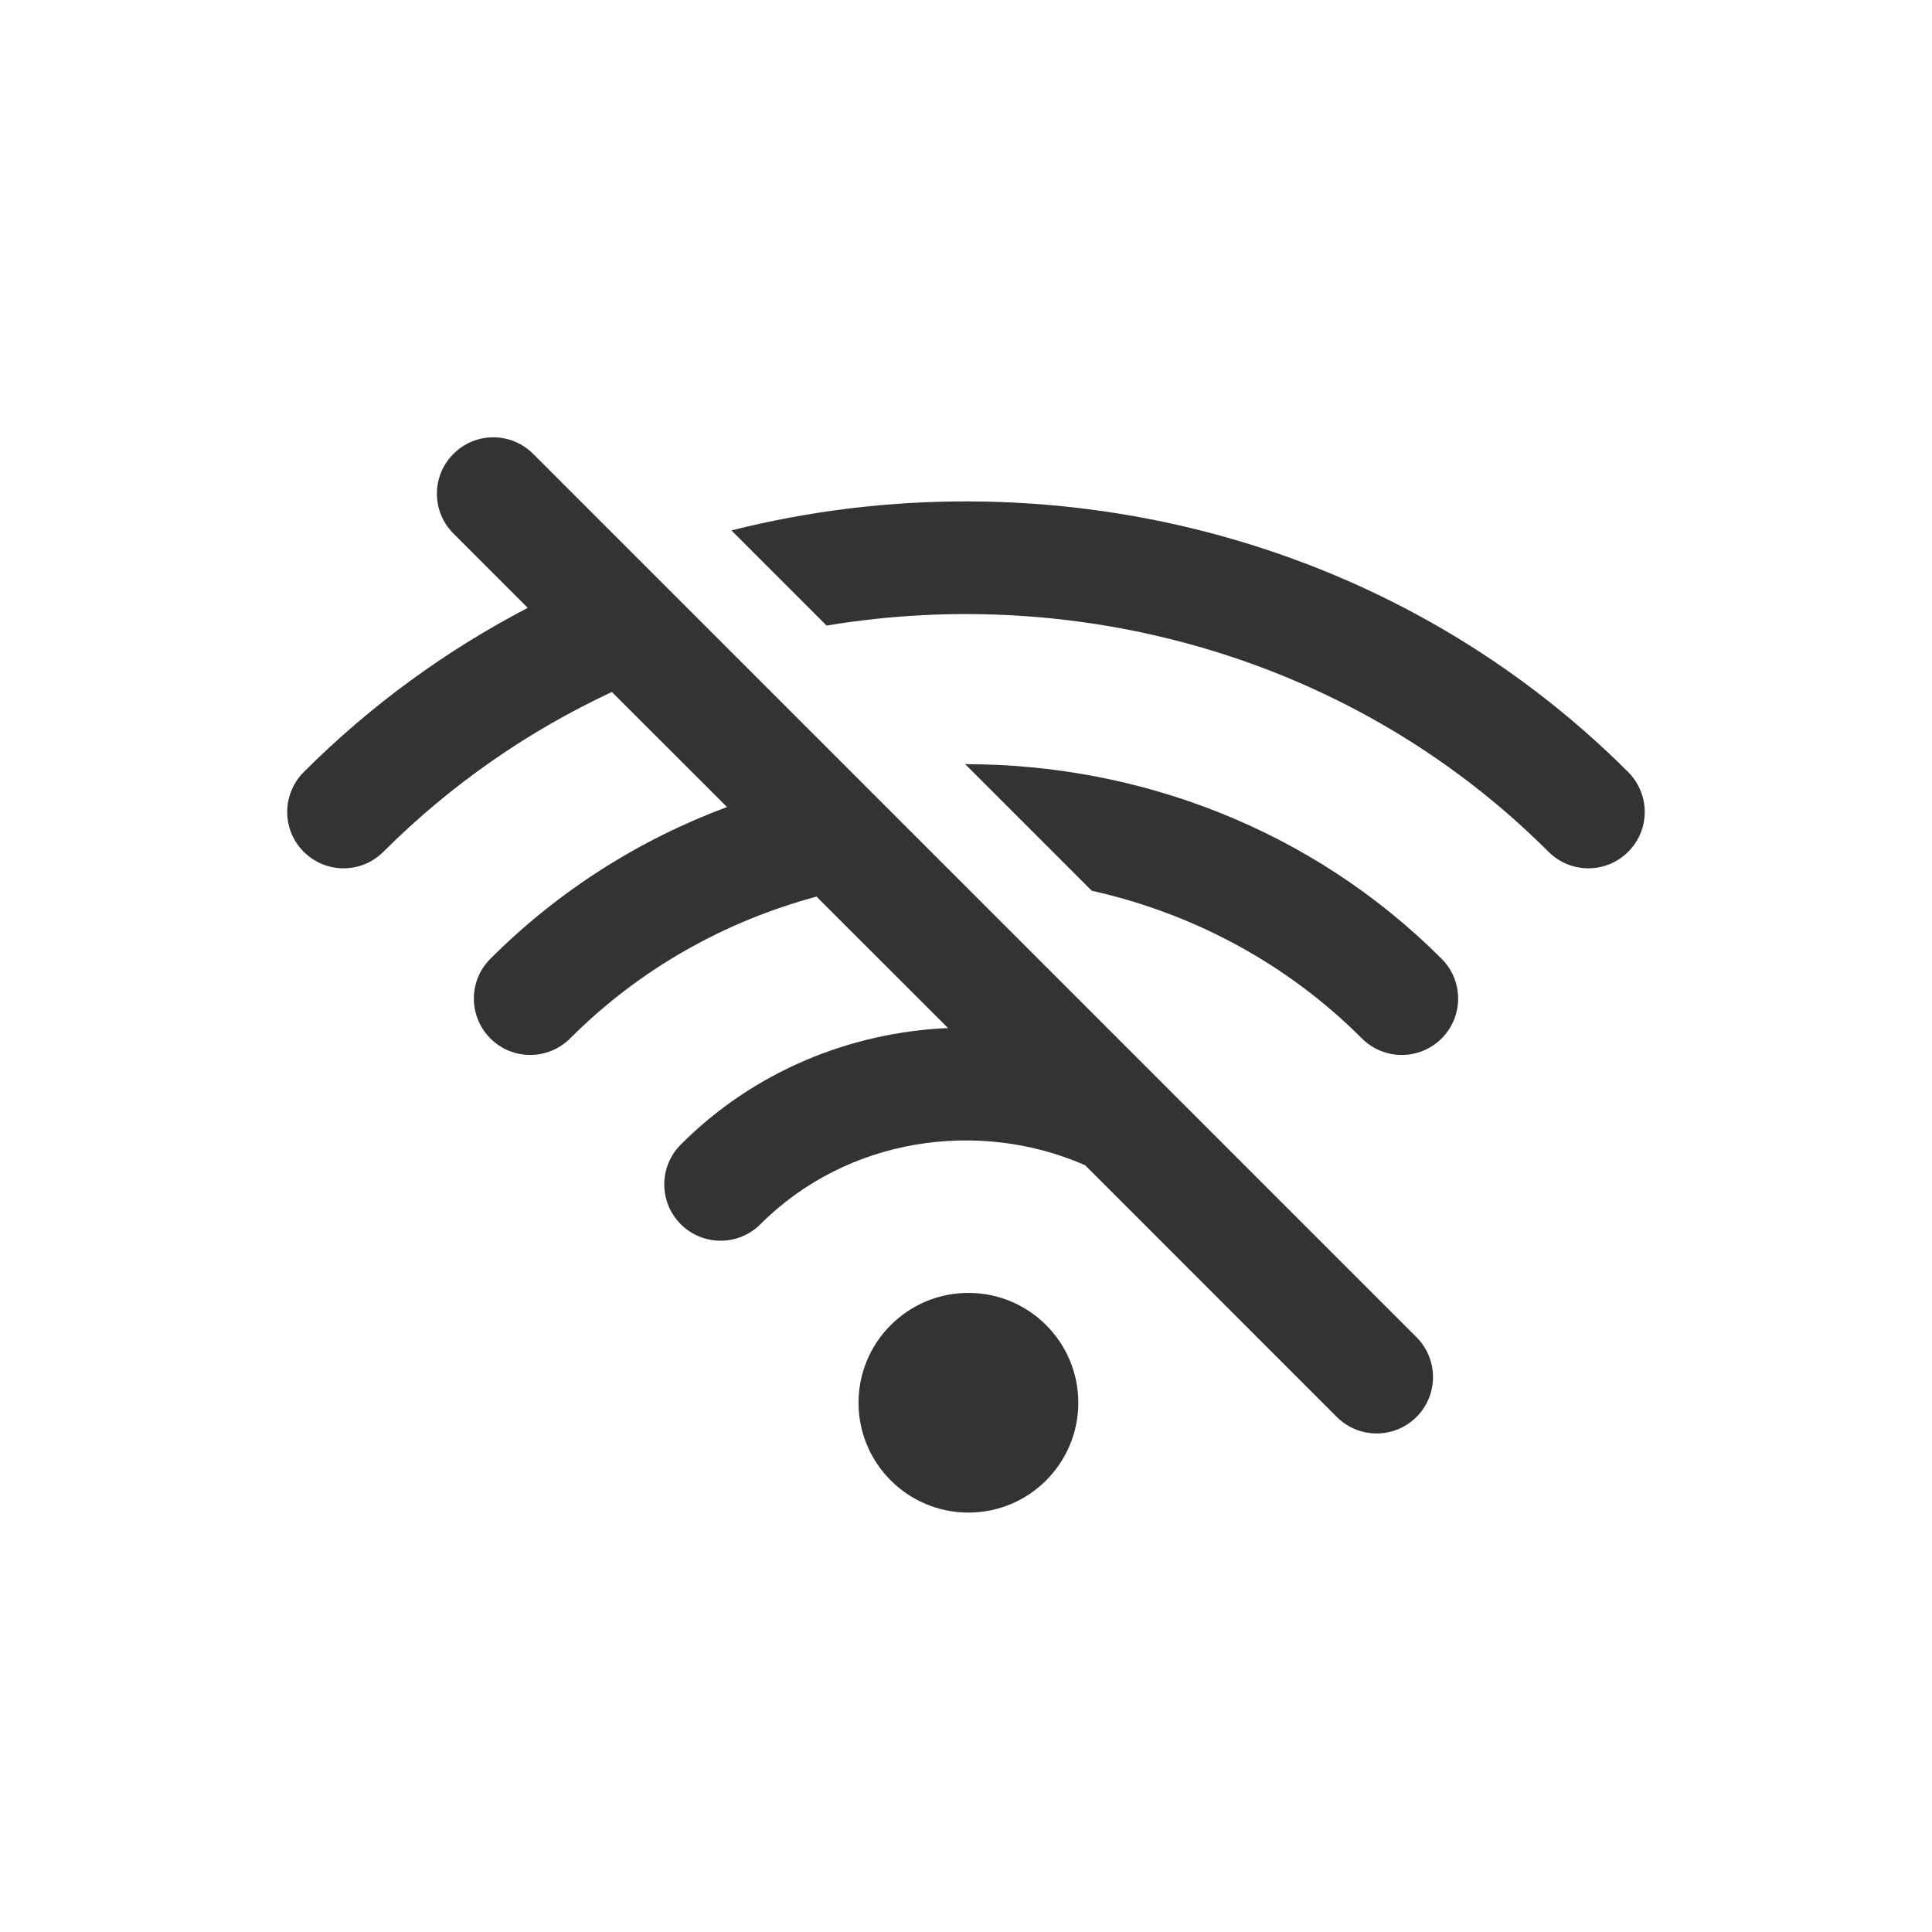 <svg width="24" height="24" viewBox="0 0 24 24" fill="none" xmlns="http://www.w3.org/2000/svg">
<path d="M6.623 5.638C6.349 5.364 5.906 5.364 5.633 5.638C5.359 5.911 5.359 6.354 5.633 6.628L6.556 7.551C5.55 8.075 4.609 8.755 3.773 9.591C3.5 9.865 3.499 10.308 3.773 10.581C4.046 10.855 4.489 10.855 4.763 10.581C5.605 9.74 6.568 9.078 7.601 8.596L9.031 10.025C7.953 10.427 6.947 11.055 6.092 11.91C5.818 12.183 5.818 12.626 6.092 12.9C6.365 13.173 6.808 13.173 7.082 12.9C7.952 12.029 9.014 11.442 10.143 11.138L11.777 12.771C10.564 12.824 9.367 13.306 8.457 14.218C8.183 14.492 8.184 14.935 8.457 15.208C8.731 15.481 9.174 15.481 9.447 15.207C10.517 14.136 12.152 13.892 13.48 14.475L16.606 17.602C16.88 17.875 17.323 17.875 17.596 17.602C17.87 17.328 17.87 16.885 17.596 16.611L6.623 5.638Z" fill="#333333"/>
<path d="M13.562 11.065L11.99 9.493C14.142 9.491 16.295 10.296 17.908 11.91C18.182 12.183 18.182 12.626 17.908 12.9C17.635 13.173 17.192 13.173 16.918 12.9C15.973 11.954 14.801 11.342 13.562 11.065Z" fill="#333333"/>
<path d="M10.268 7.771L9.086 6.589C12.951 5.615 17.249 6.615 20.226 9.591C20.5 9.865 20.5 10.308 20.226 10.581C19.953 10.855 19.51 10.855 19.236 10.581C16.834 8.18 13.442 7.243 10.268 7.771Z" fill="#333333"/>
<path fill-rule="evenodd" clip-rule="evenodd" d="M10.665 17.425C10.665 16.672 11.277 16.061 12.03 16.061C12.784 16.061 13.395 16.672 13.395 17.425C13.395 18.179 12.784 18.79 12.03 18.79C11.277 18.79 10.665 18.179 10.665 17.425Z" fill="#333333"/>
</svg>
